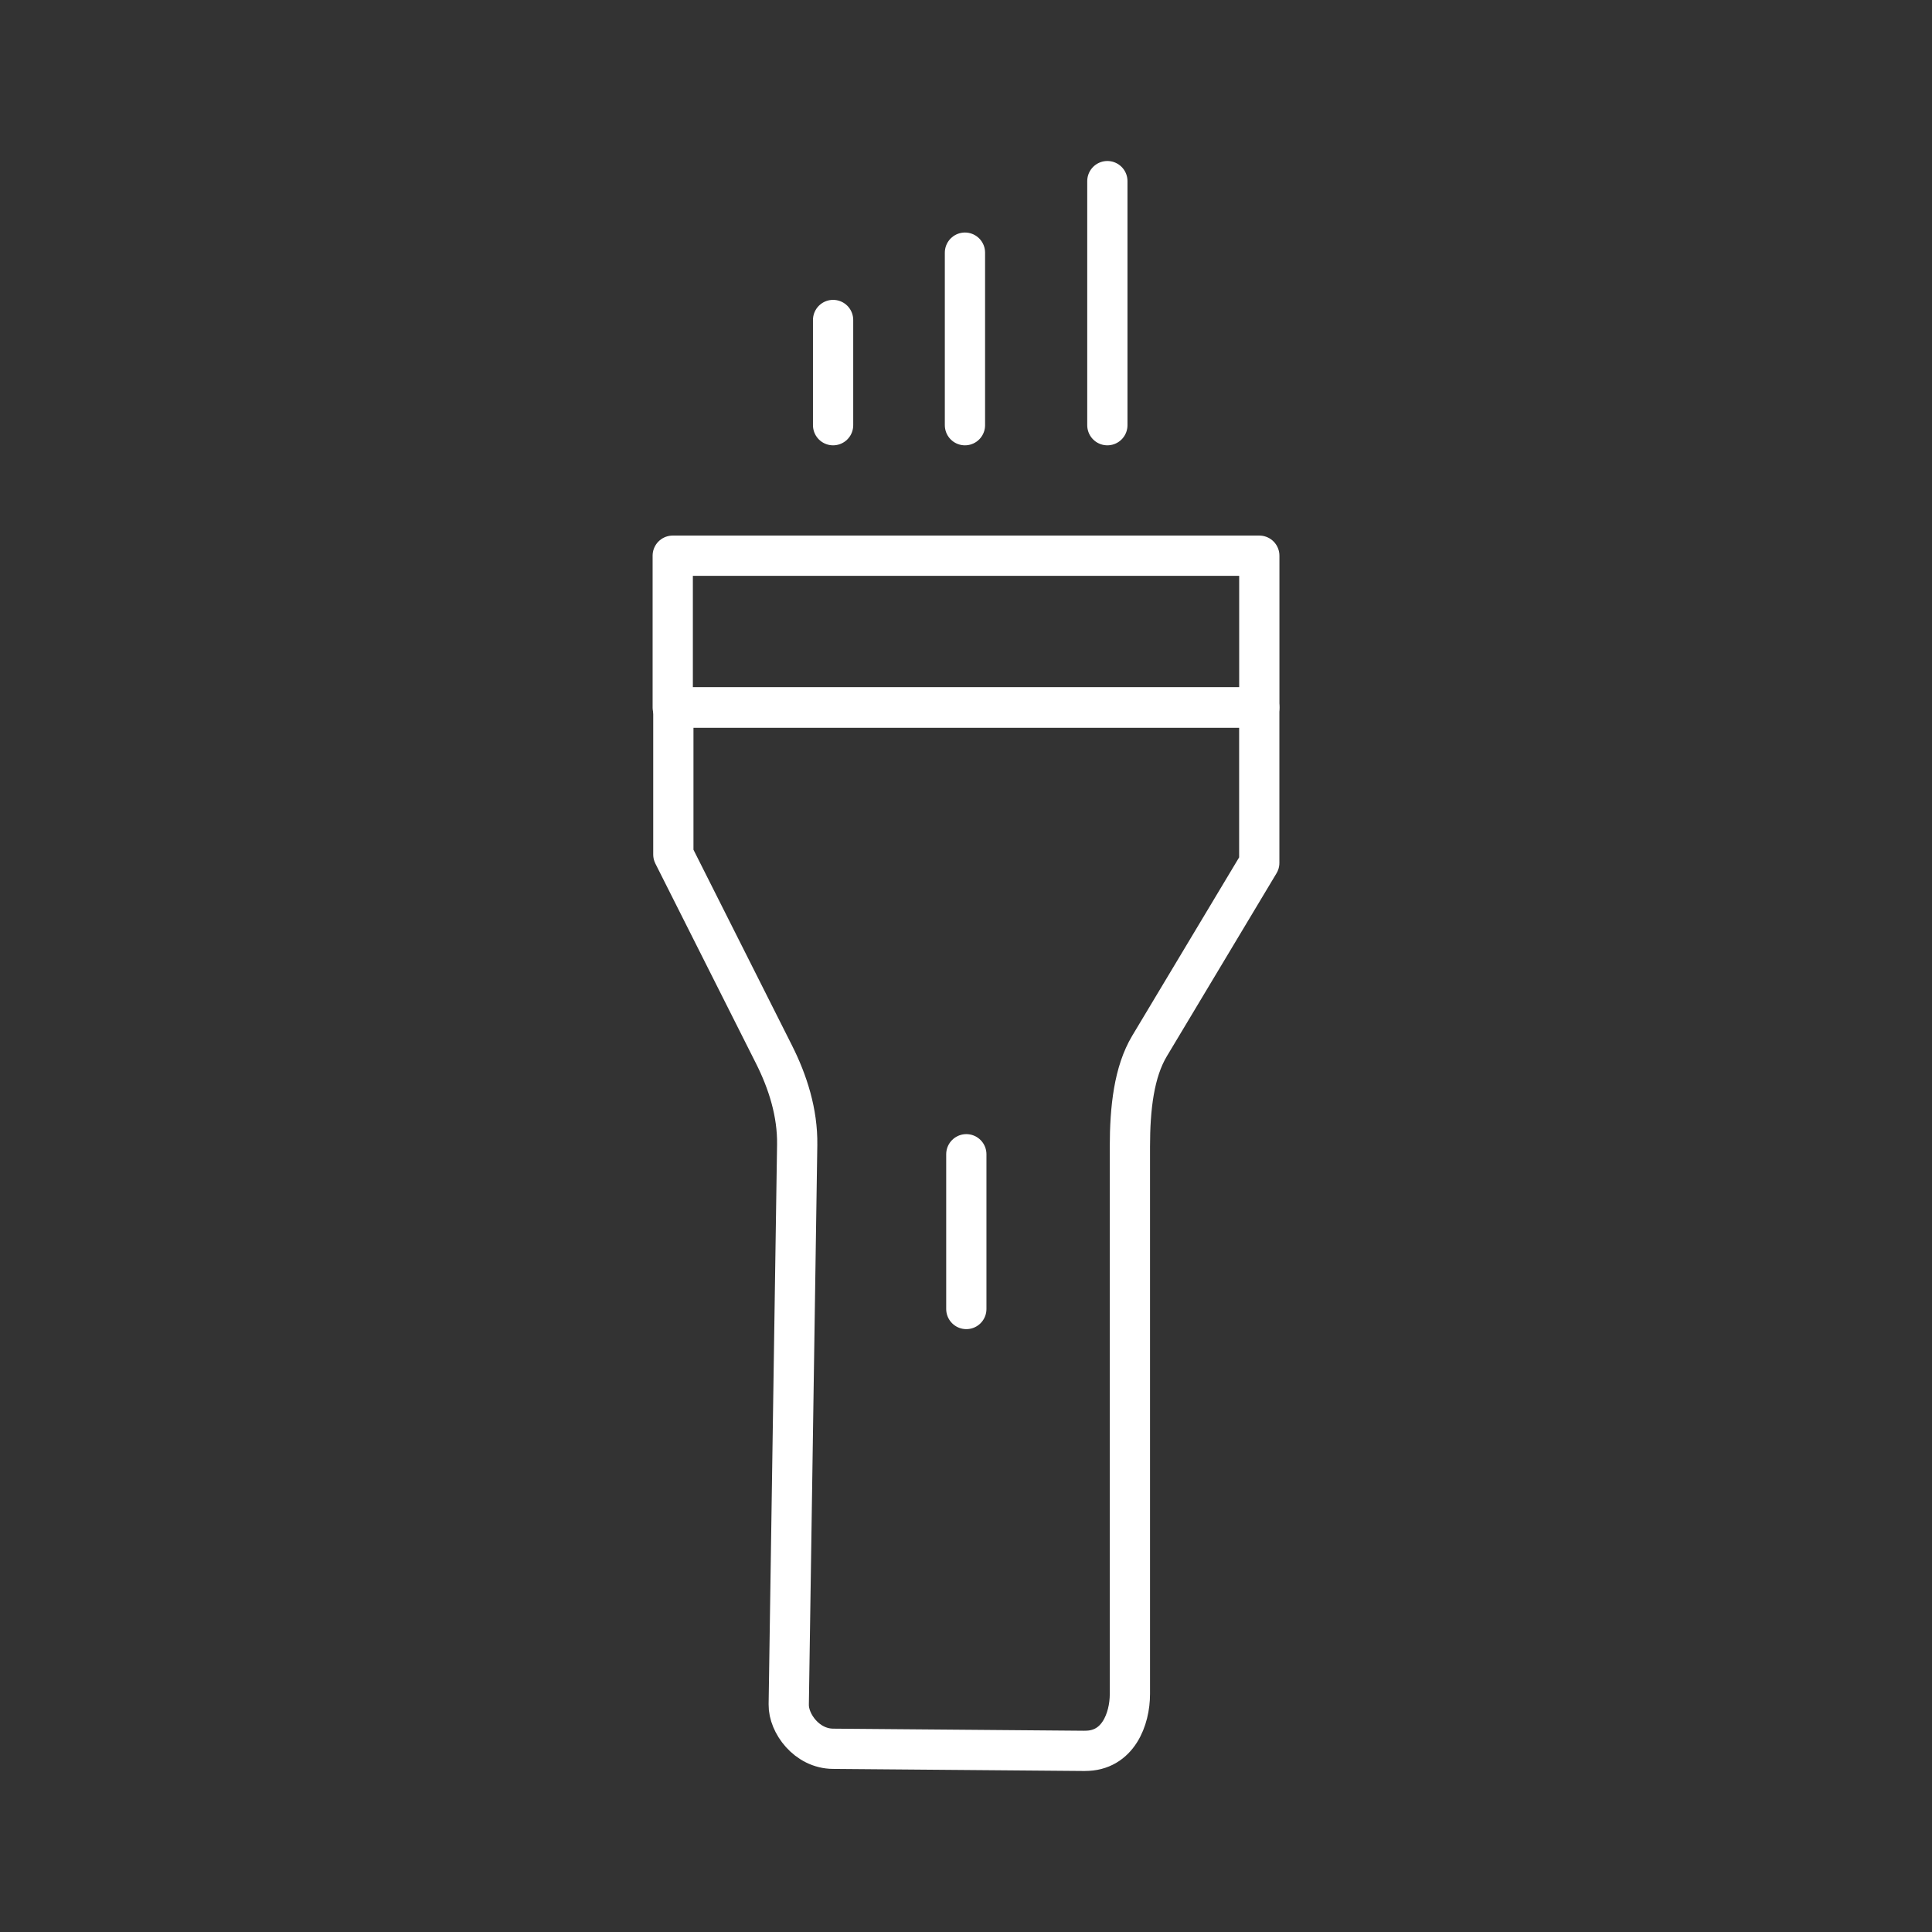 <?xml version="1.0" encoding="UTF-8"?><svg id="a" xmlns="http://www.w3.org/2000/svg" viewBox="0 0 48 48"><rect x="0" y="0" width="48" height="48" fill="#333333" stroke="none"/><defs><style>.h{fill:none;stroke:#fff;stroke-linecap:round;stroke-linejoin:round;}</style></defs><path id="b" class="h" d="m20.698,7.95v2.614"/><path id="c" class="h" d="m23.974,6.277v4.287"/><path id="d" class="h" d="m27.512,4.5v6.064"/><rect id="e" class="h" x="16.714" y="13.806" width="14.573" height="3.771"/><path id="f" class="h" d="m26.951,43.5l-6.254-.052c-.655-.005-1.108-.633-1.101-1.098l.21-13.906c.012-.804-.236-1.571-.577-2.248l-2.5-4.966v-3.653s14.557,0,14.557,0v3.862s-2.726,4.548-2.726,4.548c-.385.643-.488,1.537-.488,2.509v13.592c0,.615-.291,1.419-1.122,1.411Z"/><path id="g" class="h" d="m24.008,28.677v3.845"/></svg>